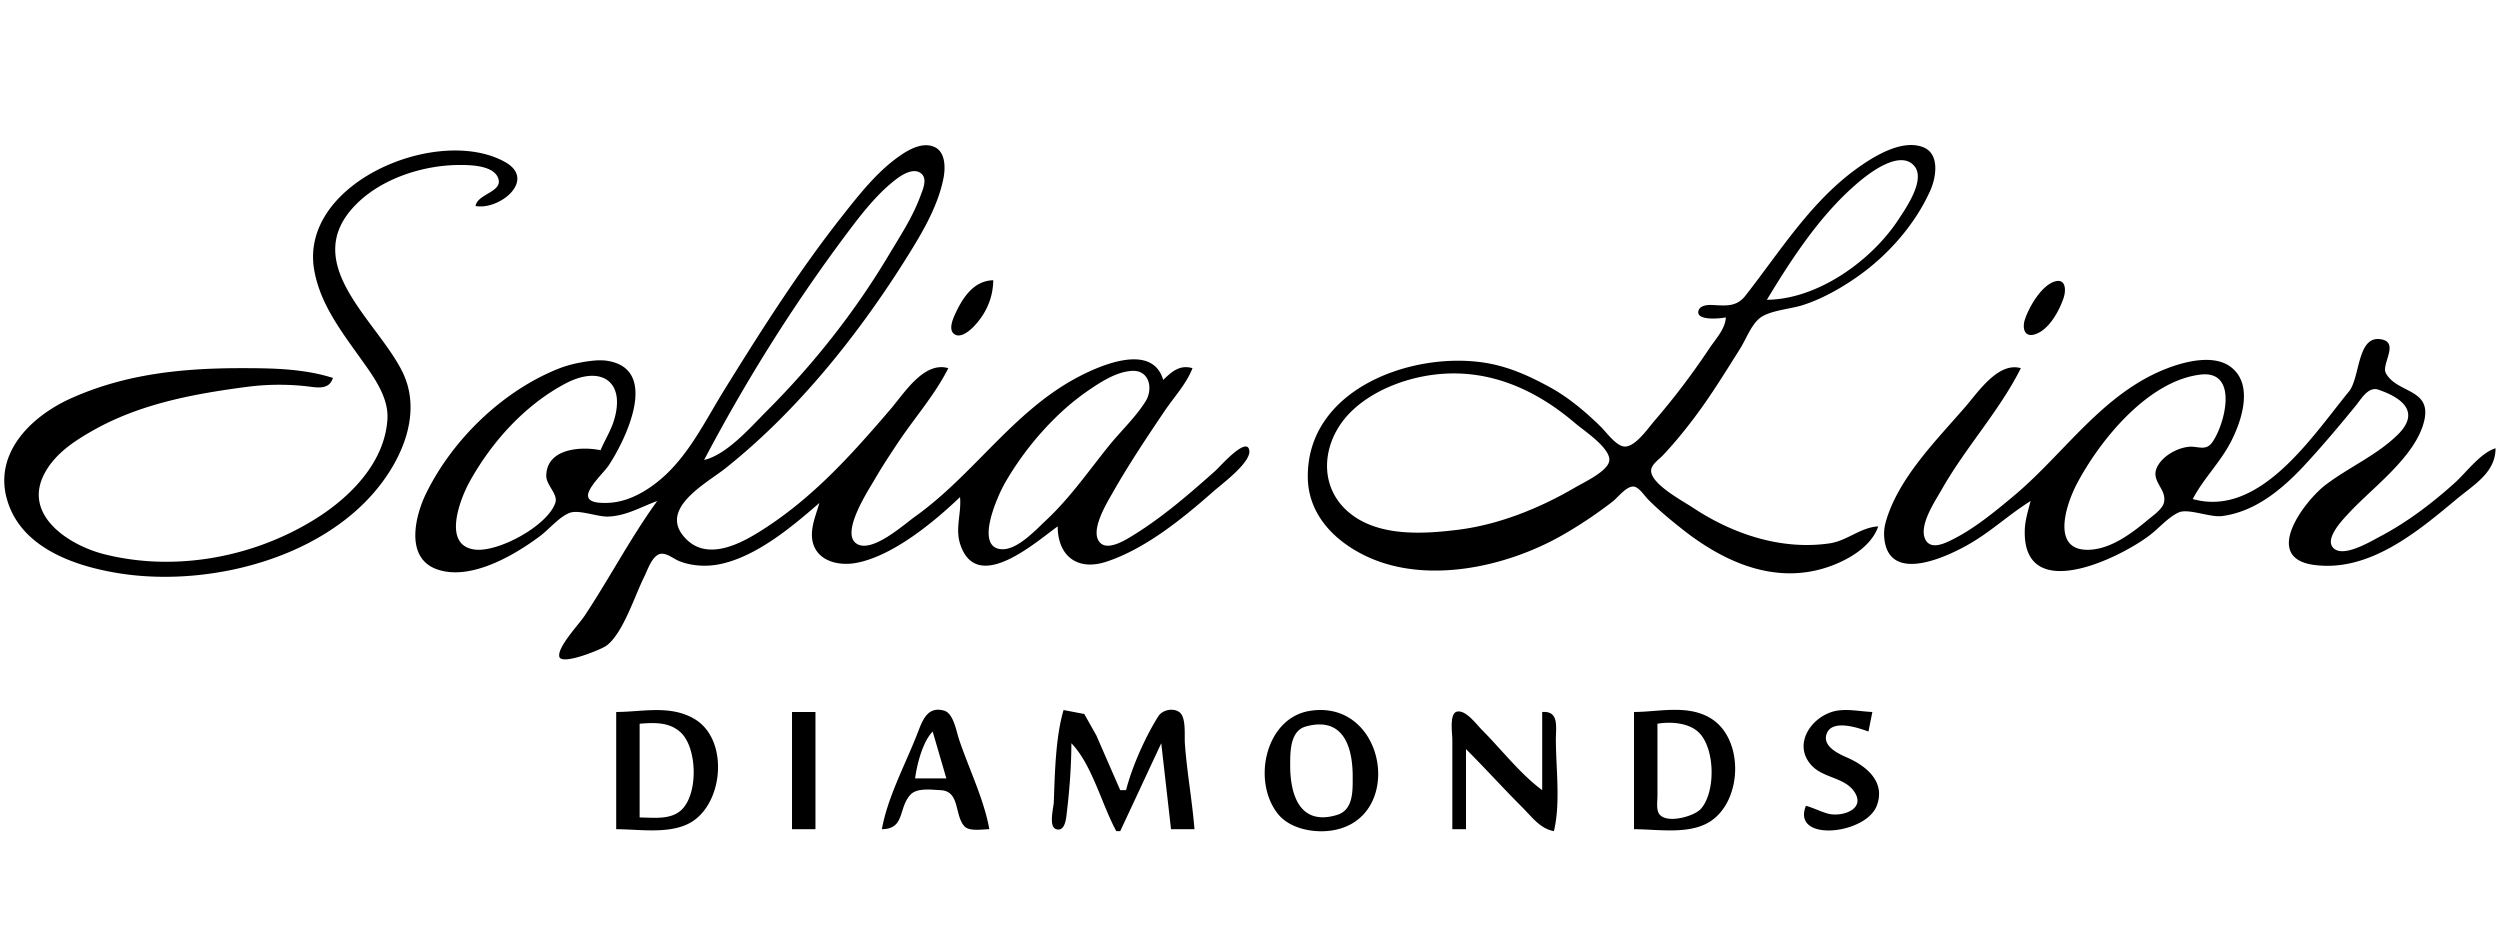 <svg viewBox="0 0 409.5 152" xmlns="http://www.w3.org/2000/svg"><path d="M107.653 82.064c-4.364 6.005-7.832 12.696-11.947 18.88-.877 1.317-4.436 5.07-4.091 6.613.333 1.488 6.804-1.144 7.675-1.763 2.712-1.928 4.709-8.265 6.202-11.25.558-1.118 1.12-2.95 2.229-3.642 1.09-.68 2.462.556 3.452.97 1.943.812 4.335.975 6.4.603 6.093-1.099 12.114-6.14 16.64-10.091-.408 1.494-1.019 2.923-1.183 4.48-.47 4.453 3.494 6.04 7.263 5.33 5.957-1.119 12.715-6.708 16.96-10.77.266 2.574-.82 5.087.019 7.68 2.726 8.435 12.575-.484 15.98-2.88.004 4.799 3.183 7.37 8 5.774 6.466-2.142 12.56-7.147 17.6-11.584 1.325-1.165 6.069-4.671 5.786-6.618-.358-2.469-4.916 2.743-5.47 3.238-4.228 3.77-8.608 7.58-13.435 10.57-1.216.753-4.178 2.672-5.523 1.306-1.802-1.831 1.048-6.442 2.003-8.126 2.626-4.635 5.558-9.026 8.534-13.44 1.527-2.266 3.602-4.482 4.586-7.04-2.086-.594-3.337.524-4.8 1.92-1.855-6.317-10.865-2.196-14.72-.045-10.16 5.668-16.499 15.707-25.92 22.432-1.862 1.33-7 5.986-9.523 4.48-2.817-1.684 1.871-8.775 2.894-10.547 1.198-2.078 2.525-4.085 3.855-6.08 2.656-3.984 6.085-7.885 8.214-12.16-3.982-1.166-7.203 4.08-9.463 6.72-6.52 7.612-12.947 14.784-21.577 20.138-3.355 2.082-8.38 4.55-11.798 1.233-5.06-4.914 3.193-9.19 6.358-11.71 11.878-9.46 21.937-22.081 29.944-34.941 2.382-3.828 4.832-8.018 5.731-12.48.342-1.697.4-4.375-1.494-5.203-1.815-.793-3.904.29-5.381 1.282-3.819 2.566-6.837 6.423-9.663 10-7.102 8.994-13.292 18.749-19.322 28.48-3.575 5.77-6.49 12.177-12.295 16.08-2.212 1.488-4.663 2.514-7.36 2.474-.764-.01-2.495-.02-2.68-1.043-.242-1.34 2.584-3.934 3.32-5.03 2.68-3.995 8.486-15.657 0-17.175-1.05-.188-2.152-.112-3.2.03-1.778.243-3.45.613-5.12 1.29-9.109 3.69-17.212 11.57-21.518 20.335-1.831 3.726-3.484 10.533 1.678 12.437 5.477 2.02 12.76-2.263 16.96-5.409 1.488-1.115 3.092-3.094 4.8-3.786 1.55-.628 4.59.665 6.4.585 2.985-.132 5.288-1.56 8-2.547m175.04-30.08c-.064 1.863-1.707 3.594-2.725 5.12a119.538 119.538 0 0 1-8.98 11.84c-1.01 1.17-3.17 4.348-4.93 4.197-1.366-.116-2.933-2.343-3.846-3.237-2.485-2.439-5.254-4.785-8.32-6.467-3.241-1.779-6.573-3.3-10.24-3.945-12.06-2.121-29.623 4.11-29.434 18.732.08 6.097 4.413 10.44 9.595 12.895 9.84 4.661 22.909 1.765 32-3.403a71.292 71.292 0 0 0 8.32-5.55c.876-.678 2.168-2.437 3.355-2.47.908-.026 1.85 1.479 2.41 2.048 1.787 1.815 3.756 3.436 5.755 5.011 7.189 5.664 15.944 9.36 24.96 5.675 2.822-1.153 6.017-3.197 7.04-6.206-2.895.15-5.103 2.366-8 2.784-7.92 1.141-15.863-1.54-22.4-5.878-1.69-1.12-6.529-3.68-6.794-5.866-.13-1.078 1.215-1.938 1.858-2.615 1.9-1.996 3.643-4.143 5.296-6.345 2.698-3.595 5.028-7.4 7.422-11.2.965-1.532 1.76-3.794 3.166-4.956 1.555-1.284 5.013-1.522 6.972-2.134 3.142-.982 6.265-2.739 8.96-4.613 5.037-3.503 9.542-8.572 12.06-14.217.96-2.154 1.573-6.002-1.182-7.075-3.425-1.333-7.897 1.401-10.558 3.28-7.765 5.485-12.804 13.71-18.565 21.06-1.48 1.888-3.267 1.605-5.435 1.509-.783-.035-2.098.05-2.266 1.06-.26 1.573 3.7 1.15 4.506.966m-228.16 9.92c-4.854-1.54-10-1.6-15.04-1.6-9.636 0-18.958.945-27.84 4.932-6.957 3.123-13.31 9.629-10.092 17.788 2.766 7.01 10.988 9.74 17.772 10.854C35 96.448 55.942 90.863 64.378 76.304c2.716-4.687 4.035-10.292 1.555-15.36-4.141-8.464-17.182-17.886-7.556-27.516 4.246-4.247 11.021-6.404 16.956-6.404 1.805 0 5.611.069 6.302 2.252.693 2.193-3.41 2.46-3.742 4.468 3.965.724 10.07-4.31 4.798-7.227-10.986-6.077-33.792 3.441-31.21 17.787.992 5.506 4.406 9.946 7.577 14.4 2.01 2.823 4.616 6.261 4.405 9.92-.404 6.986-5.898 12.62-11.49 16.18-10.137 6.454-23.163 8.933-34.88 5.981-5.76-1.45-13.412-6.367-9.815-13.201 1.707-3.244 4.806-5.286 7.895-7.04 7.772-4.415 16.57-6.032 25.28-7.176a40.674 40.674 0 0 1 10.56 0c1.567.203 2.99.214 3.52-1.464m234.88-12.8c4.226-6.989 9.009-14.311 15.36-19.545 1.776-1.464 6.516-4.989 8.767-2.397 1.949 2.244-1.37 6.962-2.59 8.822-4.415 6.73-13.212 13.05-21.537 13.12m-174.08 26.24c7.039-13.365 15.013-26.036 24.12-38.08 2.085-2.76 4.485-5.714 7.24-7.831.992-.763 2.784-1.948 4.058-1.12 1.296.844.399 2.745 0 3.83-1.275 3.459-3.271 6.46-5.145 9.6-5.578 9.35-12.34 17.91-20.033 25.6-2.664 2.663-6.473 7.105-10.24 8m47.36-29.44c-3.155.077-4.952 2.758-6.194 5.44-.378.816-1.13 2.495-.32 3.27.995.951 2.564-.356 3.255-1.063 2.053-2.102 3.235-4.735 3.259-7.646m173.76.243c-2.135.74-4.08 4.12-4.765 6.157-.432 1.279-.205 2.983 1.565 2.477 2.336-.667 4.054-3.856 4.768-5.997.429-1.293.361-3.307-1.568-2.637m22.72 35.597c1.693-3.267 4.457-5.954 6.195-9.28 1.773-3.391 3.814-9.341.144-12.273-2.774-2.218-7.52-1.007-10.5.133-10.626 4.068-16.86 13.997-25.28 21.008-3.046 2.538-6.358 5.266-9.92 7.045-1.242.621-3.492 1.735-4.41.04-1.224-2.265 1.608-6.385 2.675-8.273 3.848-6.812 9.473-12.89 12.936-19.84-3.71-1.063-7.002 3.927-9.146 6.4-4.715 5.441-11.034 11.733-13.003 18.88a7.17 7.17 0 0 0-.217 2.56c.739 7.785 10.82 2.83 14.366.704 3.373-2.023 6.278-4.709 9.6-6.784-.407 1.572-.912 3.168-.957 4.8-.31 12.177 15.328 4.723 20.477.799 1.51-1.15 2.982-2.905 4.707-3.714 1.571-.735 5.142.842 7.133.582 5.552-.723 10.029-4.548 13.702-8.535 2.858-3.105 5.59-6.338 8.253-9.612.877-1.078 2.01-3.111 3.645-2.555 4.08 1.388 6.835 3.752 3.2 7.35-3.421 3.383-8.026 5.34-11.84 8.244-3.427 2.608-10.525 11.931-1.92 13.108 9.02 1.233 16.918-5.386 23.36-10.762 2.854-2.38 6.397-4.346 6.4-8.345-2.458.748-4.803 3.983-6.72 5.705-3.693 3.318-7.76 6.411-12.16 8.73-1.581.833-5.875 3.438-7.575 2.007-1.779-1.502 1.485-4.804 2.484-5.882 3.888-4.195 10.899-9.218 12.281-15.04 1.264-5.329-4.435-4.476-6.269-7.802-.822-1.489 2.375-5.147-.934-5.586-3.808-.505-3.27 6.315-5.133 8.588-5.987 7.294-14.573 20.691-25.574 17.6M185.413 60.75c2.86-.163 3.515 2.941 2.23 4.994-1.66 2.649-4.113 4.923-6.07 7.36-3.313 4.124-6.353 8.51-10.24 12.13-1.715 1.598-4.755 4.947-7.355 4.723-4.407-.38-.45-8.944.594-10.773 3.309-5.8 8.275-11.54 13.8-15.298 2.013-1.369 4.533-2.994 7.04-3.136m-87.04 12.994c-3.101-.64-8.806-.352-8.895 4.16-.031 1.588 1.987 3.018 1.48 4.48-1.3 3.745-9.228 8.037-13.064 7.645-5.555-.568-2.545-8.292-.948-11.165 3.622-6.515 9.028-12.517 15.668-16.036 5.765-3.055 9.97-.433 7.929 6.116-.522 1.673-1.497 3.185-2.17 4.8m136.64-12.39c8.742-1.044 16.494 2.383 23.04 8 1.342 1.152 6.02 4.193 5.52 6.25-.407 1.68-4.124 3.399-5.52 4.216-5.79 3.391-12.489 6.117-19.2 6.952-5.656.704-12.818 1.155-17.6-2.593-5.477-4.294-4.795-11.729-.227-16.46 3.535-3.662 9.019-5.77 13.988-6.364m125.44.002c6.259-.738 4.029 8.094 1.923 11.083-1.069 1.514-2.342.6-3.843.744-1.69.162-3.616 1.173-4.666 2.493-2.323 2.917 1.18 4.141.586 6.652-.26 1.093-1.824 2.152-2.64 2.83-2.563 2.136-5.821 4.609-9.28 4.875-6.74.517-4.17-7.338-2.31-10.85 3.763-7.1 11.622-16.811 20.23-17.827m-259.52 55.267v19.2c3.875 0 9.063.921 12.48-1.27 5.143-3.301 5.926-13.516.318-16.801-3.971-2.326-8.497-1.141-12.798-1.13m43.52 19.2c3.837-.045 2.64-3.462 4.687-5.658 1.08-1.158 3.47-.798 4.911-.735 3.216.14 2.258 4.009 3.886 5.88.812.934 3.002.514 4.116.514-.873-4.913-3.375-9.968-4.965-14.72-.445-1.328-.904-4.26-2.438-4.699-2.784-.795-3.58 1.69-4.377 3.739-1.932 4.971-4.888 10.433-5.82 15.68m29.76-19.52c-1.316 4.45-1.427 10.378-1.597 15.04-.035.968-.916 4.113.412 4.489 1.507.426 1.625-1.985 1.733-2.89.436-3.627.722-7.545.732-11.2 3.393 3.497 4.997 10.092 7.36 14.4h.64l6.72-14.4 1.6 14.08h3.84c-.372-4.7-1.242-9.38-1.572-14.08-.088-1.254.236-4.196-.861-5.062-1.015-.802-2.828-.397-3.478.63-2.109 3.332-4.33 8.305-5.29 12.113h-.96l-3.91-8.96-1.974-3.511-3.395-.65m40.32.141c-7.19 1.158-9.493 11.371-5.262 16.807 1.926 2.474 5.803 3.225 8.782 2.797 12.167-1.75 9.098-21.635-3.52-19.604m23.36 19.38h2.24v-13.12c3.15 3.15 6.133 6.451 9.28 9.6 1.55 1.55 2.872 3.429 5.12 3.84 1.11-4.662.32-10.256.32-15.04 0-2.063.55-4.69-2.24-4.48v12.8c-3.62-2.665-6.723-6.724-9.92-9.92-.857-.856-2.62-3.292-4.059-2.934-1.256.312-.741 3.587-.741 4.534v14.72m29.76-19.2v19.2c3.888 0 9.065.938 12.48-1.27 5.334-3.452 5.567-13.644 0-16.946-3.757-2.229-8.41-.996-12.48-.984m28.16 15.36c-2.424 6 9.783 4.76 11.602 0 1.504-3.935-1.738-6.534-4.882-7.91-1.439-.63-4.07-1.85-3.32-3.896.89-2.43 5.181-.96 6.84-.354l.64-3.2c-1.825-.079-3.602-.465-5.44-.265-4.198.457-7.957 5.485-4.407 9.127 1.872 1.92 5.18 1.885 6.774 4.034 2.26 3.048-2.009 4.398-4.287 3.73-1.202-.353-2.317-.922-3.52-1.266m-166.08-15.36v19.2h3.84v-19.2h-3.84m-24.96 17.28v-15.36c2.35-.18 4.796-.318 6.685 1.388 2.813 2.541 2.973 10.378 0 12.877-1.8 1.514-4.503 1.095-6.685 1.095m166.72-15.36c2.126-.351 5.019-.182 6.685 1.353 2.757 2.538 2.912 9.809.419 12.602-1.093 1.224-5.528 2.466-6.775.892-.576-.727-.33-2.146-.33-3.007v-11.84m-57.598.458c6.094-1.69 7.68 3.272 7.679 8.182-.001 2.338.134 5.484-2.562 6.302-6.093 1.849-7.702-3.271-7.678-8.222.01-2.175-.013-5.548 2.561-6.262m-61.121.822 2.24 7.68h-5.12c.315-2.333 1.231-5.975 2.88-7.68z"/></svg>